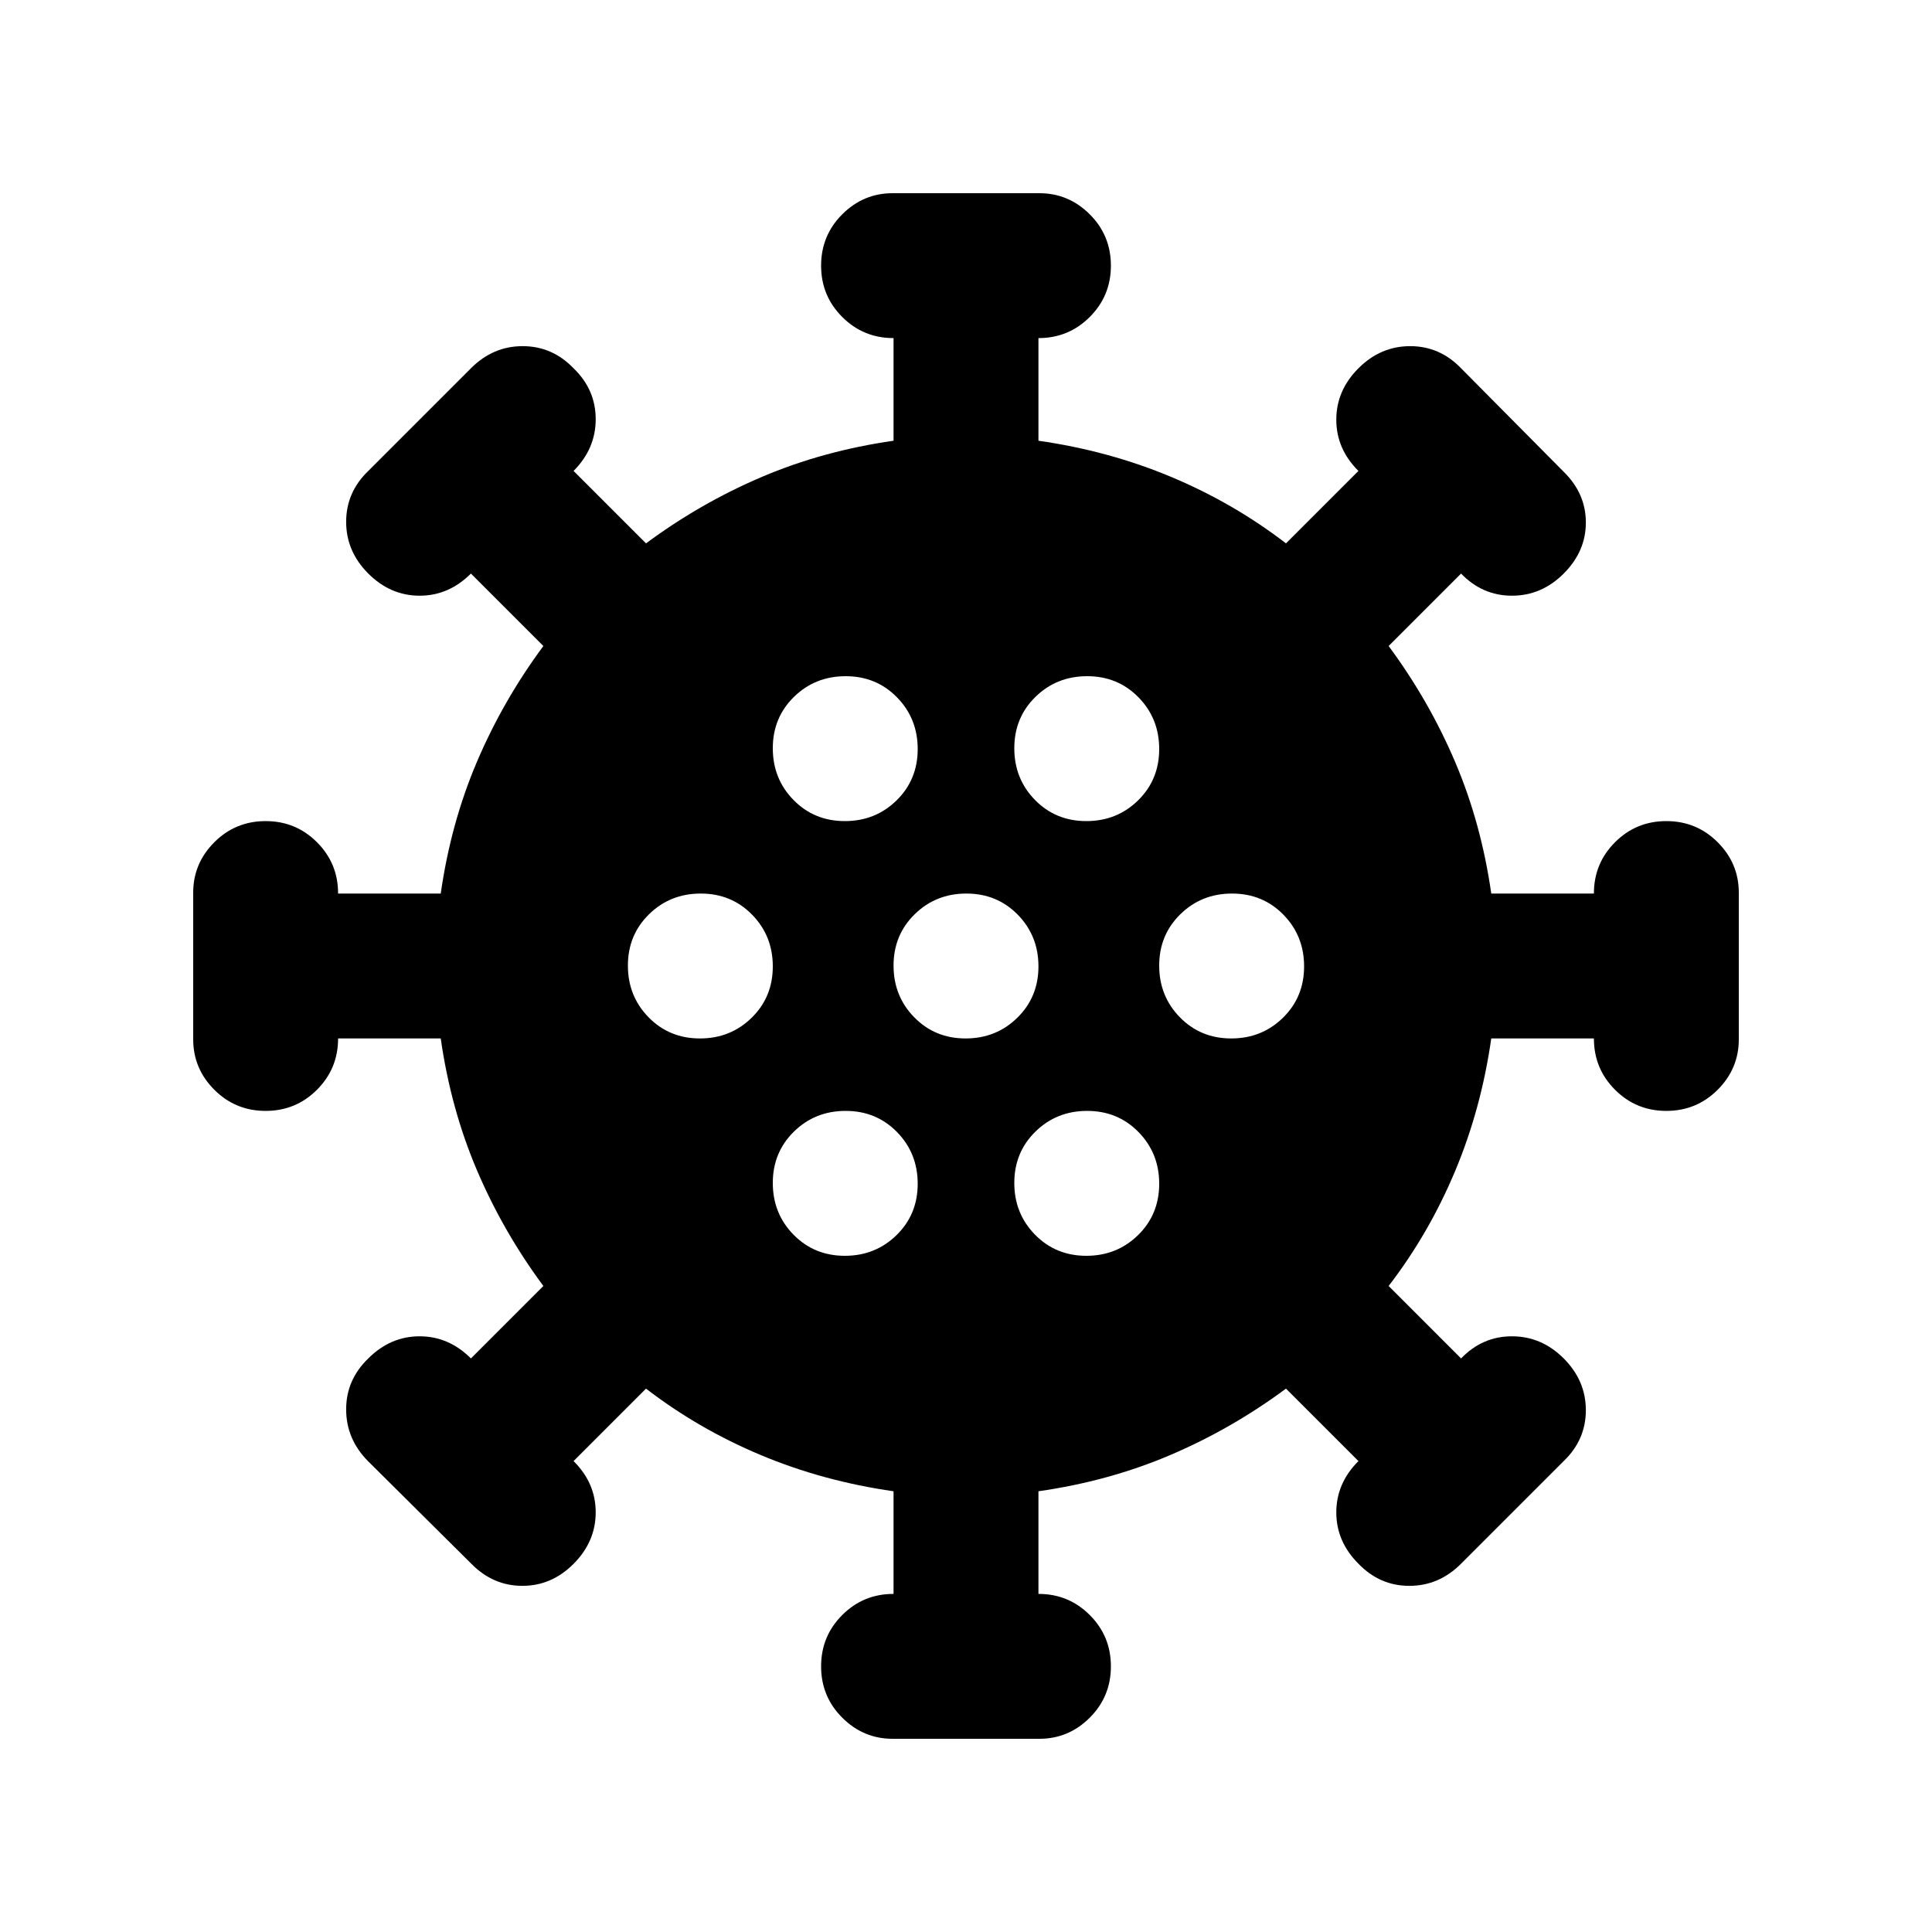 <svg xmlns="http://www.w3.org/2000/svg" height="20" viewBox="0 -960 960 960" width="20"><path d="M443.57-96Q429-96 418.5-106.5T408-132q0-15 10.5-25.5T444-168v-51q-35-5-66-18t-57-33l-36 36q11 10.91 11 25.45Q296-194 285.07-183t-25.5 11q-14.57 0-25.34-10.95l-51.46-51.1Q172-245 172-259.71q0-14.7 11-25.29 11-11 25.5-11t25.5 11l36-36q-20-27-33-57.5T219-444h-51q0 15-10.5 25.5T132-408q-15 0-25.5-10.5T96-443.57v-72.86q0-14.57 10.5-25.07T132-552q15 0 25.5 10.5T168-516h51q5-35 18-65.5t33-57.5l-36-36q-11 11-25.5 11T183-675q-11-11-11-25.71 0-14.7 11-25.29l51.06-51.06Q245-788 259.71-788q14.7 0 25.29 11 11 10.59 11 25.29Q296-737 285-726l36 36q27-20 57.5-33t65.5-18v-51q-15 0-25.5-10.5T408-828q0-15 10.5-25.5t25.07-10.5h72.86q14.57 0 25.07 10.5T552-828q0 15-10.5 25.5T516-792v51q35 5 66 18t57 33l36-36q-11-10.91-11-25.45Q664-766 675-777t25.71-11q14.7 0 25.29 11l51.06 51.49Q788-714.74 788-700.37 788-686 777-675q-11 11-25.71 11-14.7 0-25.29-11l-36 36q20 27 33 57.5t18 65.5h51q0-15 10.5-25.5T828-552q15 0 25.5 10.5t10.5 25.07v72.86q0 14.57-10.5 25.07T828-408q-15 0-25.5-10.5T792-444h-51q-5 35-18 66t-33 57l36 36q10.59-11 25.29-11Q766-296 777-285t11 25.71q0 14.7-11 25.29l-51.06 51.06Q715-172 700.29-172q-14.7 0-25.29-11-11-11-11-25.5t11-25.5l-36-36q-27 20-57.5 33T516-219v51q15 0 25.5 10.5T552-132q0 15-10.5 25.5T516.43-96h-72.86Zm-23.78-240q15.21 0 25.71-10.29t10.5-25.5q0-15.21-10.29-25.71t-25.5-10.5q-15.21 0-25.71 10.29t-10.5 25.5q0 15.21 10.29 25.71t25.5 10.5Zm120 0q15.21 0 25.71-10.29t10.5-25.5q0-15.21-10.29-25.71t-25.5-10.5q-15.21 0-25.71 10.29t-10.5 25.5q0 15.21 10.29 25.71t25.5 10.5Zm-192-108q15.21 0 25.71-10.29t10.5-25.5q0-15.21-10.29-25.71t-25.5-10.5q-15.21 0-25.71 10.29t-10.5 25.5q0 15.21 10.29 25.71t25.5 10.5Zm132 0q15.21 0 25.71-10.29t10.5-25.5q0-15.21-10.29-25.71t-25.5-10.5q-15.21 0-25.71 10.29t-10.5 25.5q0 15.21 10.29 25.71t25.5 10.5Zm132 0q15.21 0 25.71-10.29t10.5-25.5q0-15.21-10.29-25.71t-25.5-10.5q-15.21 0-25.71 10.29t-10.5 25.5q0 15.21 10.29 25.71t25.5 10.5Zm-192-108q15.21 0 25.71-10.29t10.5-25.5q0-15.21-10.29-25.71t-25.5-10.5q-15.21 0-25.71 10.29t-10.5 25.5q0 15.21 10.29 25.71t25.5 10.5Zm120 0q15.21 0 25.71-10.29t10.5-25.5q0-15.21-10.29-25.71t-25.5-10.5q-15.21 0-25.71 10.29t-10.5 25.5q0 15.21 10.29 25.71t25.5 10.5Z"/></svg>